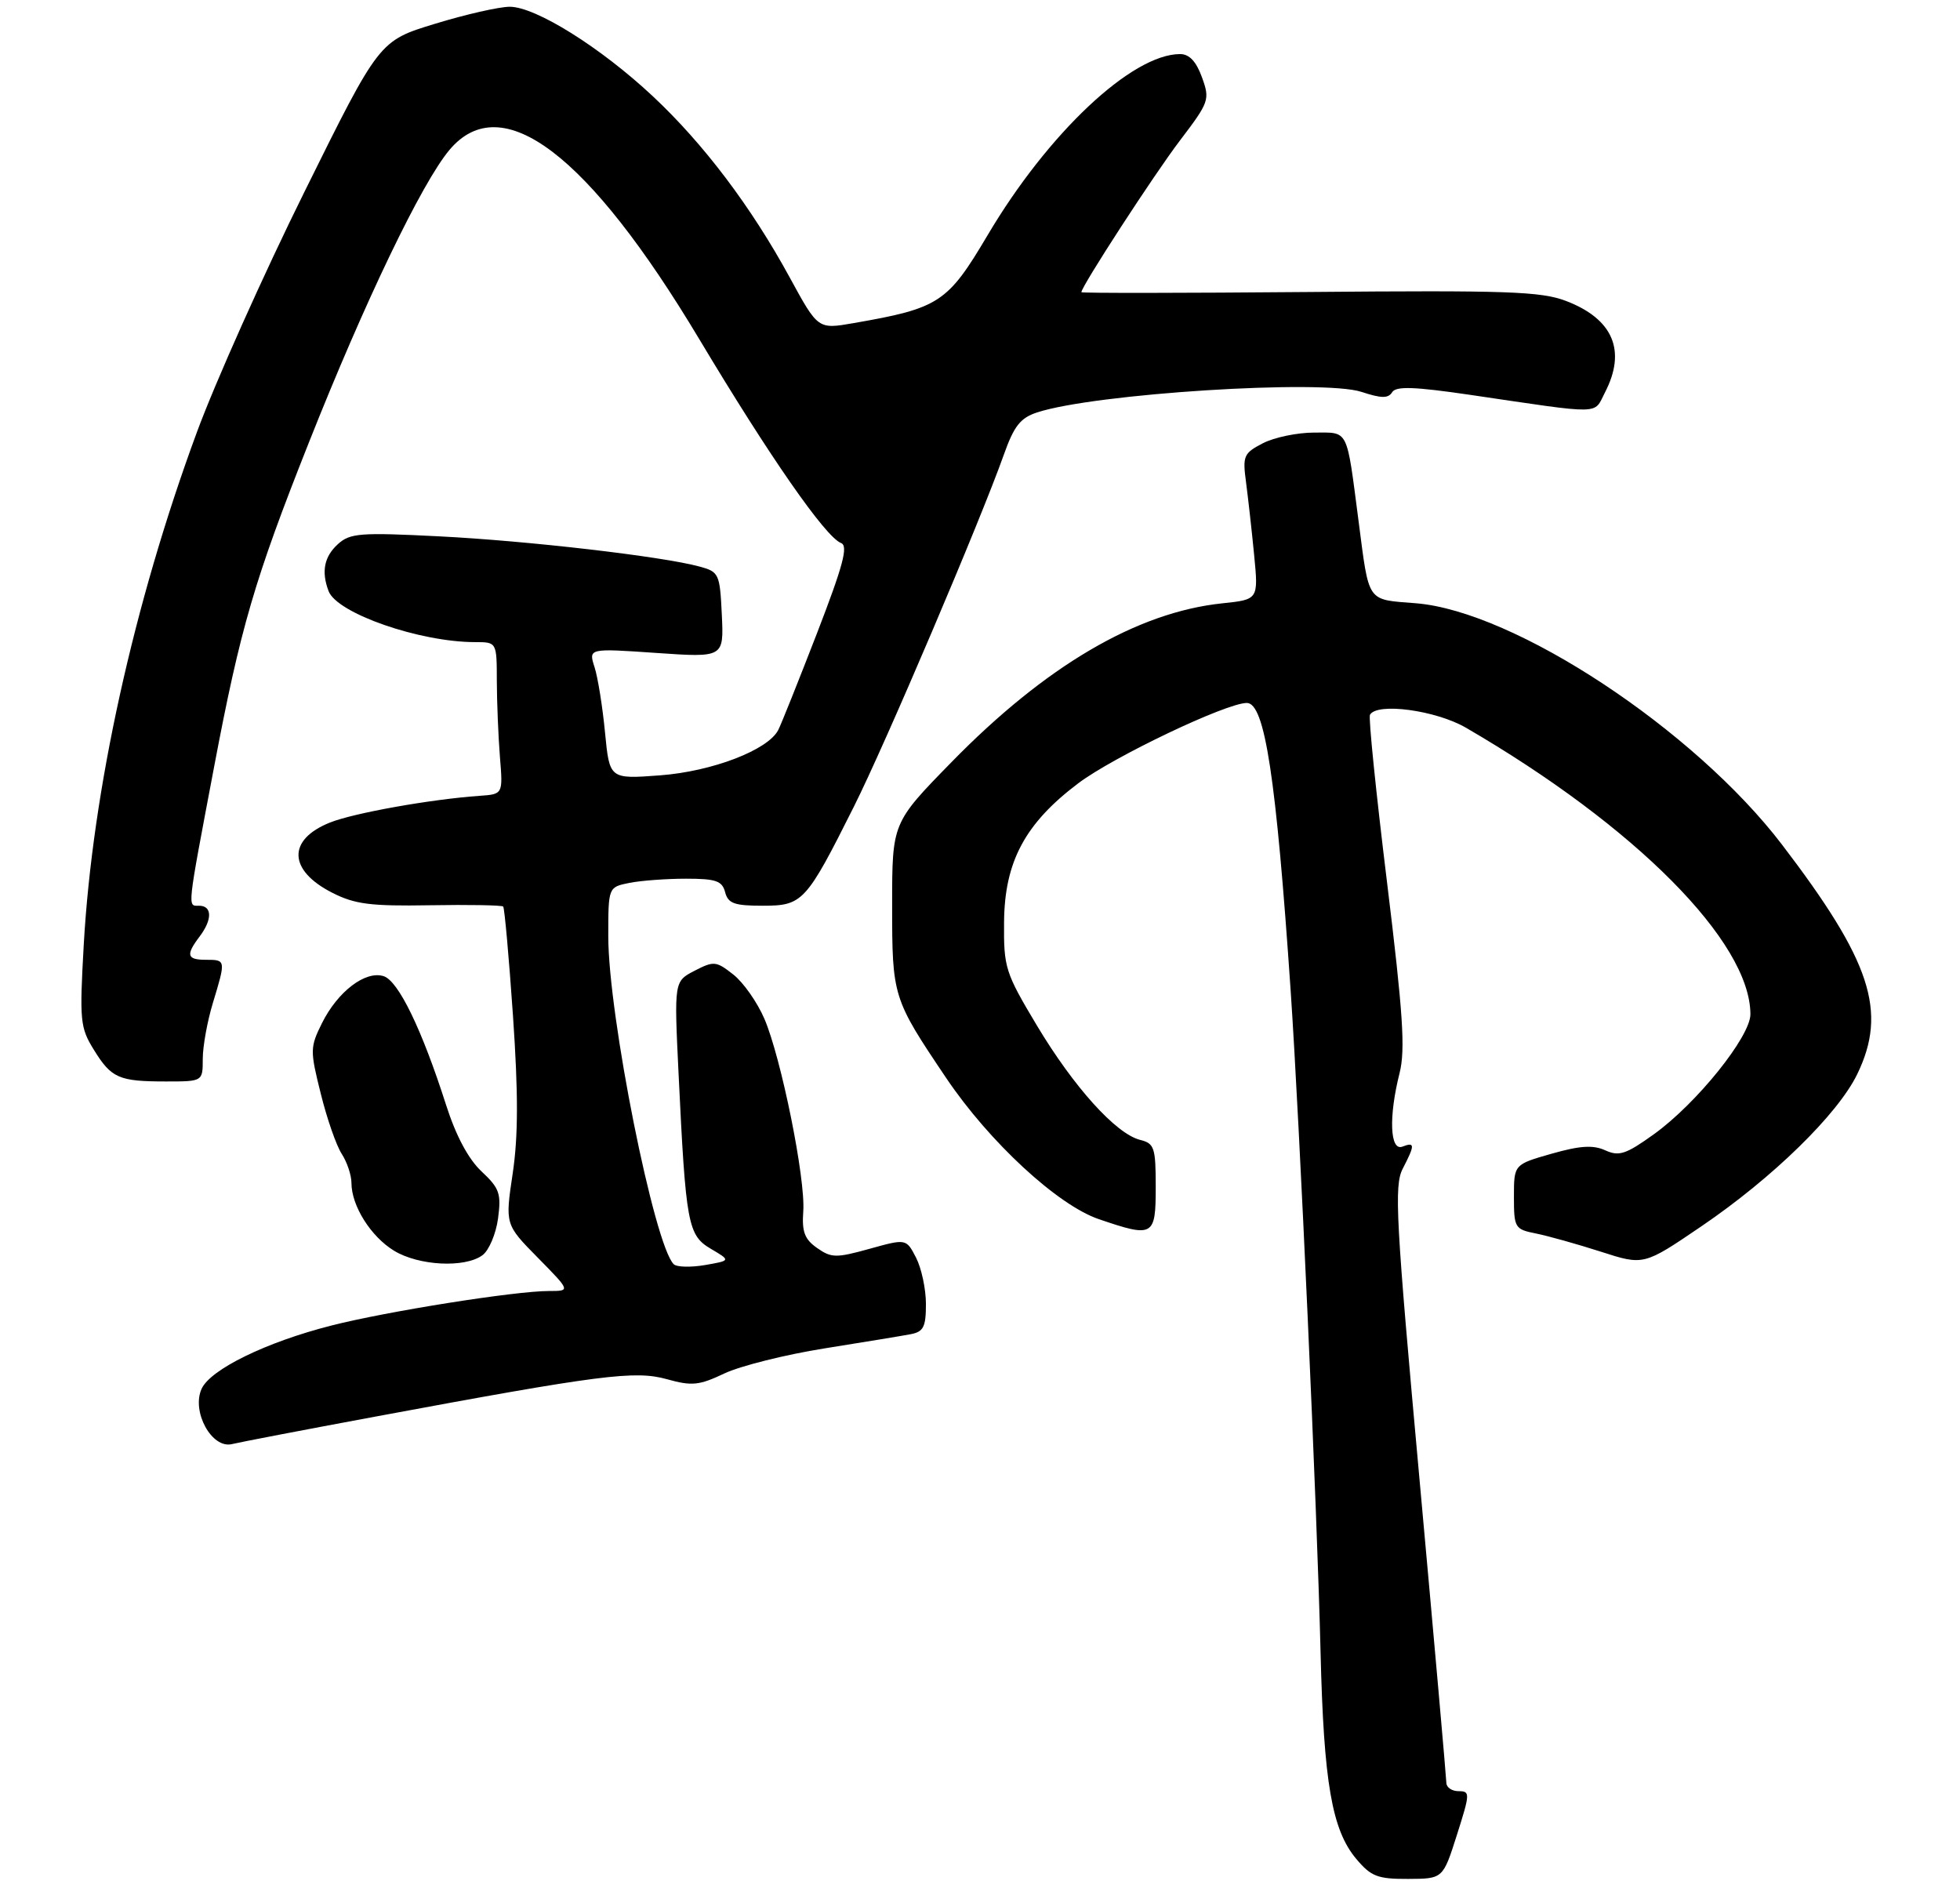 <?xml version="1.0" encoding="UTF-8" standalone="no"?>
<!DOCTYPE svg PUBLIC "-//W3C//DTD SVG 1.1//EN" "http://www.w3.org/Graphics/SVG/1.1/DTD/svg11.dtd" >
<svg xmlns="http://www.w3.org/2000/svg" xmlns:xlink="http://www.w3.org/1999/xlink" version="1.1" viewBox="0 0 290 281">
 <g >
 <path fill="currentColor"
d=" M 215.56 271.48 C 217.52 265.32 217.54 265.00 215.81 265.00 C 214.82 265.00 214.00 264.44 214.00 263.75 C 213.99 263.06 212.22 242.97 210.05 219.10 C 206.52 180.29 206.25 175.41 207.55 172.90 C 209.37 169.38 209.37 168.92 207.50 169.64 C 205.65 170.35 205.45 165.21 207.08 158.76 C 207.95 155.31 207.60 149.95 205.22 130.50 C 203.60 117.30 202.46 106.16 202.70 105.75 C 203.74 103.90 212.45 105.08 216.91 107.67 C 241.97 122.23 258.95 139.33 258.99 150.05 C 259.00 153.36 251.01 163.29 244.69 167.82 C 240.57 170.78 239.55 171.11 237.52 170.19 C 235.72 169.37 233.79 169.49 229.57 170.69 C 224.00 172.28 224.00 172.28 224.00 177.06 C 224.00 181.65 224.13 181.87 227.25 182.49 C 229.04 182.85 233.36 184.06 236.85 185.18 C 243.20 187.23 243.20 187.23 251.69 181.46 C 262.28 174.27 271.92 164.85 274.80 158.91 C 279.28 149.65 276.85 142.23 263.68 124.98 C 250.69 107.95 224.10 90.42 209.49 89.25 C 202.13 88.66 202.61 89.34 201.00 77.00 C 199.20 63.21 199.60 64.00 194.43 64.00 C 191.94 64.00 188.53 64.71 186.85 65.58 C 184.01 67.05 183.84 67.45 184.36 71.33 C 184.66 73.62 185.21 78.47 185.56 82.10 C 186.20 88.70 186.20 88.70 180.85 89.26 C 168.22 90.58 154.68 98.53 140.75 112.79 C 132.00 121.74 132.00 121.74 132.00 133.92 C 132.00 147.47 132.08 147.73 140.02 159.52 C 146.38 168.95 156.48 178.29 162.58 180.37 C 170.67 183.13 171.00 182.94 171.00 175.61 C 171.00 169.76 170.80 169.17 168.68 168.64 C 165.11 167.74 158.88 160.83 153.43 151.74 C 148.73 143.89 148.50 143.17 148.56 136.42 C 148.63 127.50 151.66 121.83 159.52 115.90 C 164.72 111.97 181.44 104.00 184.48 104.00 C 187.14 104.00 188.81 114.94 190.96 146.50 C 192.30 166.20 194.87 223.00 195.39 244.50 C 195.86 263.73 197.07 270.75 200.68 275.03 C 202.86 277.62 203.83 278.00 208.34 277.98 C 213.50 277.96 213.50 277.96 215.56 271.48 Z  M 55.50 209.59 C 88.94 203.37 93.95 202.73 98.68 204.05 C 102.37 205.08 103.43 204.98 107.20 203.19 C 109.56 202.08 116.22 200.41 122.00 199.49 C 127.78 198.57 133.51 197.63 134.75 197.39 C 136.64 197.03 137.00 196.32 137.00 192.93 C 137.00 190.71 136.34 187.63 135.54 186.07 C 134.08 183.25 134.08 183.25 128.65 184.76 C 123.72 186.13 123.01 186.12 120.90 184.64 C 119.05 183.35 118.63 182.24 118.85 179.22 C 119.20 174.40 115.59 156.54 113.10 150.73 C 112.05 148.29 109.99 145.35 108.50 144.18 C 105.96 142.18 105.62 142.15 102.77 143.62 C 99.74 145.19 99.74 145.19 100.40 158.84 C 101.47 181.13 101.77 182.75 105.18 184.76 C 108.13 186.50 108.13 186.50 104.32 187.16 C 102.22 187.52 100.14 187.47 99.70 187.05 C 96.82 184.33 90.00 150.20 90.00 138.53 C 90.00 131.25 90.00 131.25 93.13 130.62 C 94.84 130.28 98.62 130.00 101.51 130.00 C 105.93 130.00 106.85 130.32 107.29 132.00 C 107.73 133.67 108.65 134.00 112.84 134.00 C 118.77 134.00 119.26 133.47 126.36 119.30 C 131.01 110.03 145.08 76.99 148.53 67.26 C 150.03 63.04 150.97 61.83 153.44 61.02 C 161.92 58.23 195.71 56.09 201.45 57.98 C 204.39 58.95 205.40 58.96 205.98 58.03 C 206.55 57.11 209.22 57.20 217.61 58.43 C 237.44 61.35 235.75 61.38 237.47 58.06 C 240.67 51.88 238.67 47.19 231.72 44.53 C 228.01 43.11 223.01 42.94 193.72 43.20 C 175.17 43.36 160.00 43.38 160.00 43.23 C 160.00 42.38 170.80 25.75 174.59 20.78 C 178.92 15.08 179.04 14.75 177.84 11.43 C 176.99 9.09 175.97 8.00 174.61 8.00 C 167.49 8.00 155.05 19.70 146.11 34.82 C 140.19 44.81 138.98 45.60 126.26 47.81 C 121.03 48.72 121.03 48.72 116.88 41.11 C 111.17 30.62 104.11 21.27 96.58 14.23 C 88.88 7.02 79.25 1.00 75.42 1.00 C 73.87 1.00 68.89 2.13 64.36 3.52 C 56.11 6.03 56.11 6.03 45.10 28.27 C 39.04 40.49 31.84 56.58 29.11 64.00 C 19.78 89.29 13.68 116.95 12.39 139.80 C 11.76 151.00 11.85 152.03 13.88 155.30 C 16.48 159.52 17.58 160.00 24.58 160.00 C 30.00 160.00 30.00 160.00 30.00 156.66 C 30.00 154.82 30.67 151.11 31.49 148.41 C 33.43 142.02 33.42 142.00 30.50 142.00 C 27.65 142.00 27.45 141.31 29.53 138.56 C 31.44 136.04 31.40 134.00 29.45 134.00 C 27.72 134.00 27.63 134.85 31.67 113.50 C 35.57 92.89 37.66 85.74 45.67 65.55 C 53.97 44.61 62.42 27.03 66.51 22.17 C 74.22 13.01 87.03 22.73 103.46 50.17 C 113.84 67.52 122.14 79.46 124.44 80.34 C 125.53 80.76 124.76 83.64 120.88 93.69 C 118.15 100.73 115.58 107.17 115.15 108.00 C 113.64 110.96 105.39 114.13 97.67 114.71 C 90.19 115.27 90.19 115.27 89.52 108.39 C 89.16 104.60 88.46 100.24 87.97 98.71 C 87.07 95.91 87.07 95.91 97.09 96.60 C 107.10 97.29 107.10 97.29 106.80 90.96 C 106.51 84.88 106.38 84.60 103.50 83.82 C 98.02 82.32 78.10 80.01 64.96 79.35 C 53.30 78.76 51.80 78.87 50.00 80.50 C 47.96 82.35 47.52 84.57 48.62 87.46 C 49.88 90.75 62.11 95.00 70.30 95.00 C 73.50 95.00 73.50 95.00 73.51 100.75 C 73.52 103.91 73.73 108.97 73.97 112.00 C 74.42 117.50 74.42 117.50 70.96 117.74 C 63.73 118.25 52.36 120.28 48.83 121.69 C 42.49 124.22 42.63 128.75 49.14 132.07 C 52.49 133.78 54.81 134.08 63.61 133.93 C 69.37 133.83 74.25 133.92 74.45 134.12 C 74.65 134.33 75.30 141.60 75.90 150.27 C 76.69 161.83 76.68 168.06 75.86 173.60 C 74.73 181.16 74.73 181.16 79.58 186.08 C 84.42 191.00 84.42 191.00 81.24 191.00 C 76.23 191.00 57.31 194.00 49.03 196.11 C 39.40 198.56 31.14 202.59 29.83 205.47 C 28.30 208.84 31.34 214.38 34.32 213.65 C 35.52 213.36 45.05 211.53 55.50 209.59 Z  M 71.38 185.71 C 72.34 185.01 73.38 182.56 73.69 180.27 C 74.18 176.59 73.91 175.80 71.25 173.31 C 69.30 171.48 67.47 168.06 66.01 163.50 C 62.42 152.28 58.95 145.12 56.76 144.42 C 54.06 143.57 49.97 146.69 47.64 151.37 C 45.87 154.94 45.86 155.41 47.46 161.80 C 48.37 165.49 49.77 169.50 50.56 170.71 C 51.35 171.93 52.00 173.87 52.00 175.01 C 52.00 178.39 54.86 182.94 58.30 185.04 C 61.96 187.27 68.77 187.62 71.38 185.71 Z "/>
</g>
</svg>